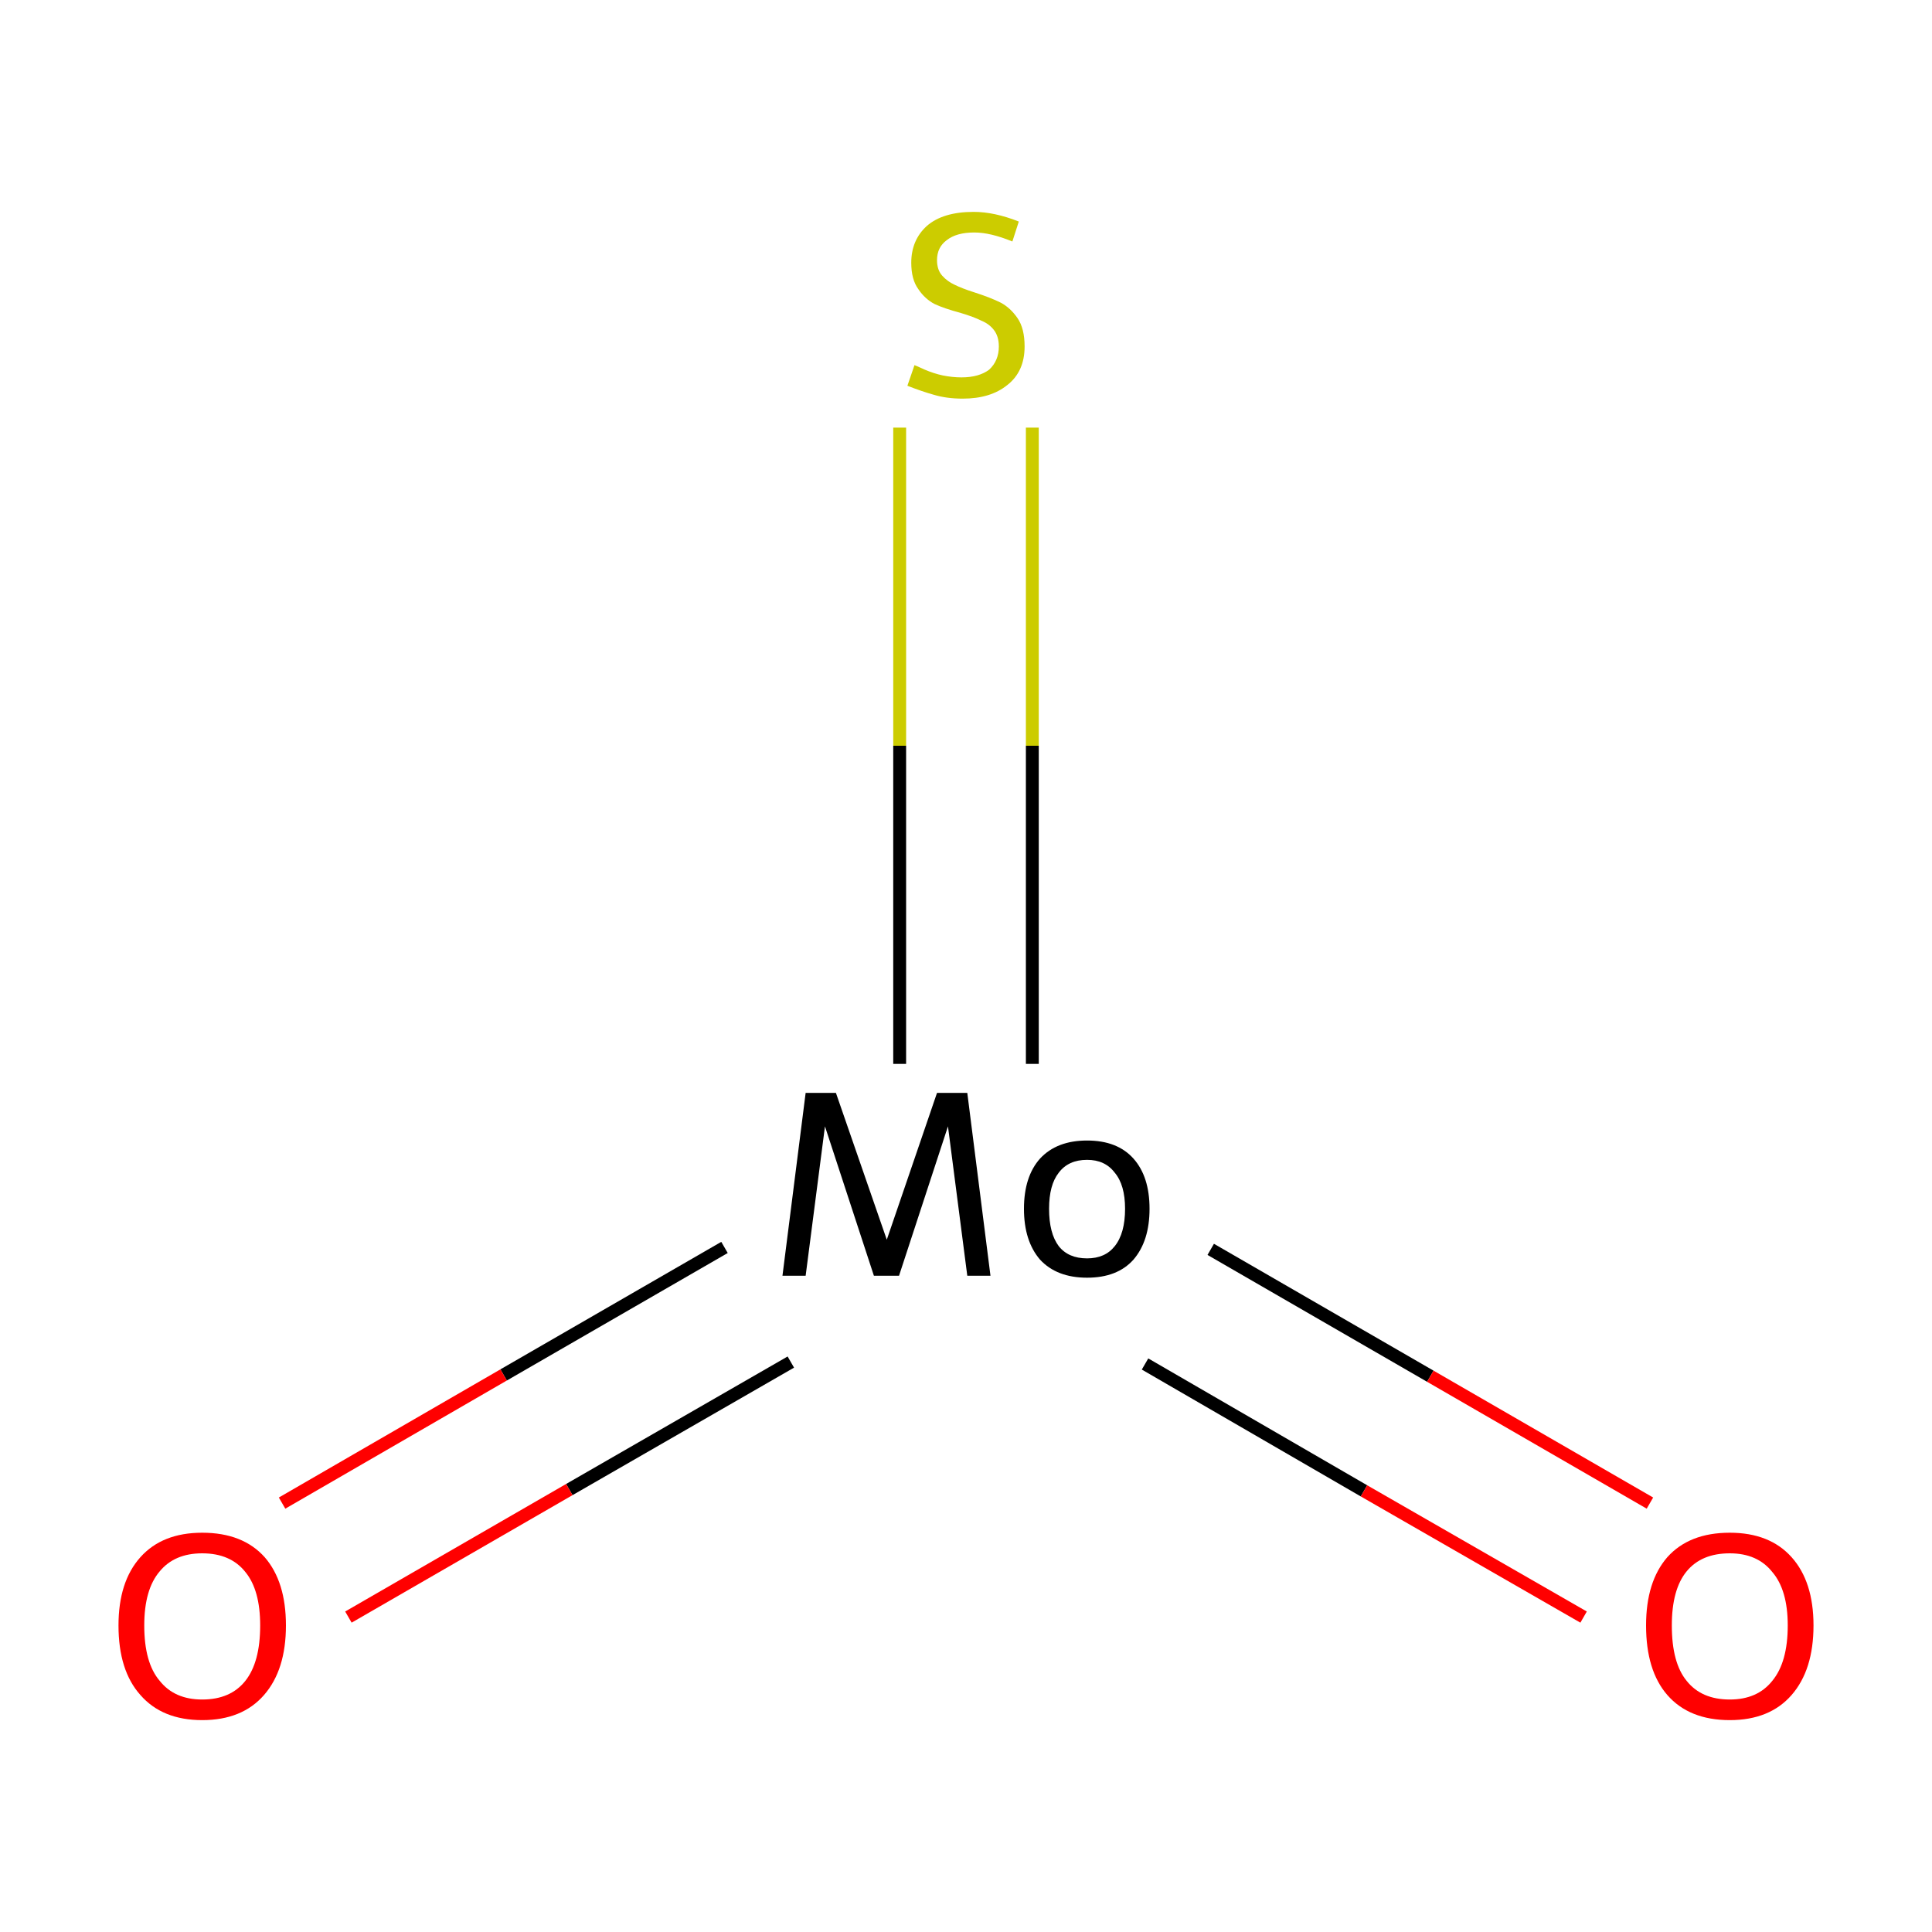 <?xml version='1.0' encoding='iso-8859-1'?>
<svg version='1.1' baseProfile='full'
              xmlns='http://www.w3.org/2000/svg'
                      xmlns:rdkit='http://www.rdkit.org/xml'
                      xmlns:xlink='http://www.w3.org/1999/xlink'
                  xml:space='preserve'
width='300px' height='300px' viewBox='0 0 300 300'>
<!-- END OF HEADER -->
<rect style='opacity:1.0;fill:#FFFFFF;stroke:none' width='300.0' height='300.0' x='0.0' y='0.0'> </rect>
<path class='bond-0 atom-0 atom-1' d='M 160.3,66.4 L 160.3,115.8' style='fill:none;fill-rule:evenodd;stroke:#CCCC00;stroke-width:2.0px;stroke-linecap:butt;stroke-linejoin:miter;stroke-opacity:1' />
<path class='bond-0 atom-0 atom-1' d='M 160.3,115.8 L 160.3,165.2' style='fill:none;fill-rule:evenodd;stroke:#000000;stroke-width:2.0px;stroke-linecap:butt;stroke-linejoin:miter;stroke-opacity:1' />
<path class='bond-0 atom-0 atom-1' d='M 139.7,66.4 L 139.7,115.8' style='fill:none;fill-rule:evenodd;stroke:#CCCC00;stroke-width:2.0px;stroke-linecap:butt;stroke-linejoin:miter;stroke-opacity:1' />
<path class='bond-0 atom-0 atom-1' d='M 139.7,115.8 L 139.7,165.2' style='fill:none;fill-rule:evenodd;stroke:#000000;stroke-width:2.0px;stroke-linecap:butt;stroke-linejoin:miter;stroke-opacity:1' />
<path class='bond-1 atom-1 atom-2' d='M 112.5,193.7 L 78.2,213.5' style='fill:none;fill-rule:evenodd;stroke:#000000;stroke-width:2.0px;stroke-linecap:butt;stroke-linejoin:miter;stroke-opacity:1' />
<path class='bond-1 atom-1 atom-2' d='M 78.2,213.5 L 43.8,233.4' style='fill:none;fill-rule:evenodd;stroke:#FF0000;stroke-width:2.0px;stroke-linecap:butt;stroke-linejoin:miter;stroke-opacity:1' />
<path class='bond-1 atom-1 atom-2' d='M 122.8,211.5 L 88.4,231.3' style='fill:none;fill-rule:evenodd;stroke:#000000;stroke-width:2.0px;stroke-linecap:butt;stroke-linejoin:miter;stroke-opacity:1' />
<path class='bond-1 atom-1 atom-2' d='M 88.4,231.3 L 54.1,251.1' style='fill:none;fill-rule:evenodd;stroke:#FF0000;stroke-width:2.0px;stroke-linecap:butt;stroke-linejoin:miter;stroke-opacity:1' />
<path class='bond-2 atom-1 atom-3' d='M 177.8,211.8 L 211.8,231.5' style='fill:none;fill-rule:evenodd;stroke:#000000;stroke-width:2.0px;stroke-linecap:butt;stroke-linejoin:miter;stroke-opacity:1' />
<path class='bond-2 atom-1 atom-3' d='M 211.8,231.5 L 245.9,251.1' style='fill:none;fill-rule:evenodd;stroke:#FF0000;stroke-width:2.0px;stroke-linecap:butt;stroke-linejoin:miter;stroke-opacity:1' />
<path class='bond-2 atom-1 atom-3' d='M 188.0,194.0 L 222.1,213.7' style='fill:none;fill-rule:evenodd;stroke:#000000;stroke-width:2.0px;stroke-linecap:butt;stroke-linejoin:miter;stroke-opacity:1' />
<path class='bond-2 atom-1 atom-3' d='M 222.1,213.7 L 256.2,233.4' style='fill:none;fill-rule:evenodd;stroke:#FF0000;stroke-width:2.0px;stroke-linecap:butt;stroke-linejoin:miter;stroke-opacity:1' />
<path class='atom-0' d='M 142.0 56.7
Q 142.3 56.8, 143.6 57.4
Q 145.0 58.0, 146.4 58.3
Q 147.9 58.6, 149.3 58.6
Q 152.0 58.6, 153.6 57.4
Q 155.1 56.0, 155.1 53.8
Q 155.1 52.2, 154.3 51.2
Q 153.6 50.3, 152.4 49.8
Q 151.2 49.2, 149.2 48.6
Q 146.6 47.9, 145.1 47.2
Q 143.6 46.4, 142.6 44.9
Q 141.5 43.4, 141.5 40.8
Q 141.5 37.3, 143.9 35.1
Q 146.4 32.9, 151.2 32.9
Q 154.4 32.9, 158.2 34.4
L 157.2 37.5
Q 153.8 36.1, 151.3 36.1
Q 148.5 36.1, 147.0 37.3
Q 145.5 38.4, 145.5 40.4
Q 145.5 41.9, 146.3 42.8
Q 147.1 43.7, 148.2 44.2
Q 149.4 44.8, 151.3 45.4
Q 153.8 46.2, 155.4 47.0
Q 156.9 47.8, 158.0 49.4
Q 159.1 51.0, 159.1 53.8
Q 159.1 57.7, 156.4 59.8
Q 153.8 61.9, 149.5 61.9
Q 147.0 61.9, 145.0 61.3
Q 143.2 60.8, 140.9 59.9
L 142.0 56.7
' fill='#CCCC00'/>
<path class='atom-1' d='M 153.8 198.1
L 150.2 198.1
L 147.2 174.9
L 139.6 198.1
L 135.7 198.1
L 128.1 174.9
L 125.1 198.1
L 121.5 198.1
L 125.1 169.7
L 129.8 169.7
L 137.7 192.5
L 145.5 169.7
L 150.2 169.7
L 153.8 198.1
' fill='#000000'/>
<path class='atom-1' d='M 159.0 187.7
Q 159.0 182.7, 161.5 179.9
Q 164.1 177.1, 168.8 177.1
Q 173.5 177.1, 176.0 179.9
Q 178.5 182.7, 178.5 187.7
Q 178.5 192.7, 176.0 195.6
Q 173.5 198.4, 168.8 198.4
Q 164.1 198.4, 161.5 195.6
Q 159.0 192.7, 159.0 187.7
M 162.9 187.7
Q 162.9 191.5, 164.4 193.5
Q 165.9 195.4, 168.8 195.4
Q 171.6 195.4, 173.1 193.5
Q 174.7 191.5, 174.7 187.7
Q 174.7 184.0, 173.1 182.1
Q 171.6 180.1, 168.8 180.1
Q 165.9 180.1, 164.4 182.1
Q 162.9 184.0, 162.9 187.7
' fill='#000000'/>
<path class='atom-2' d='M 18.4 252.4
Q 18.4 245.6, 21.8 241.8
Q 25.2 238.0, 31.4 238.0
Q 37.7 238.0, 41.1 241.8
Q 44.4 245.6, 44.4 252.4
Q 44.4 259.3, 41.0 263.2
Q 37.6 267.1, 31.4 267.1
Q 25.2 267.1, 21.8 263.2
Q 18.4 259.4, 18.4 252.4
M 31.4 263.9
Q 35.8 263.9, 38.1 261.0
Q 40.4 258.1, 40.4 252.4
Q 40.4 246.9, 38.1 244.1
Q 35.8 241.2, 31.4 241.2
Q 27.1 241.2, 24.8 244.0
Q 22.4 246.8, 22.4 252.4
Q 22.4 258.2, 24.8 261.0
Q 27.1 263.9, 31.4 263.9
' fill='#FF0000'/>
<path class='atom-3' d='M 255.6 252.4
Q 255.6 245.6, 258.9 241.8
Q 262.3 238.0, 268.6 238.0
Q 274.8 238.0, 278.2 241.8
Q 281.6 245.6, 281.6 252.4
Q 281.6 259.3, 278.2 263.2
Q 274.8 267.1, 268.6 267.1
Q 262.3 267.1, 258.9 263.2
Q 255.6 259.4, 255.6 252.4
M 268.6 263.9
Q 272.9 263.9, 275.2 261.0
Q 277.6 258.1, 277.6 252.4
Q 277.6 246.9, 275.2 244.1
Q 272.9 241.2, 268.6 241.2
Q 264.2 241.2, 261.9 244.0
Q 259.6 246.8, 259.6 252.4
Q 259.6 258.2, 261.9 261.0
Q 264.2 263.9, 268.6 263.9
' fill='#FF0000'/>
</svg>
